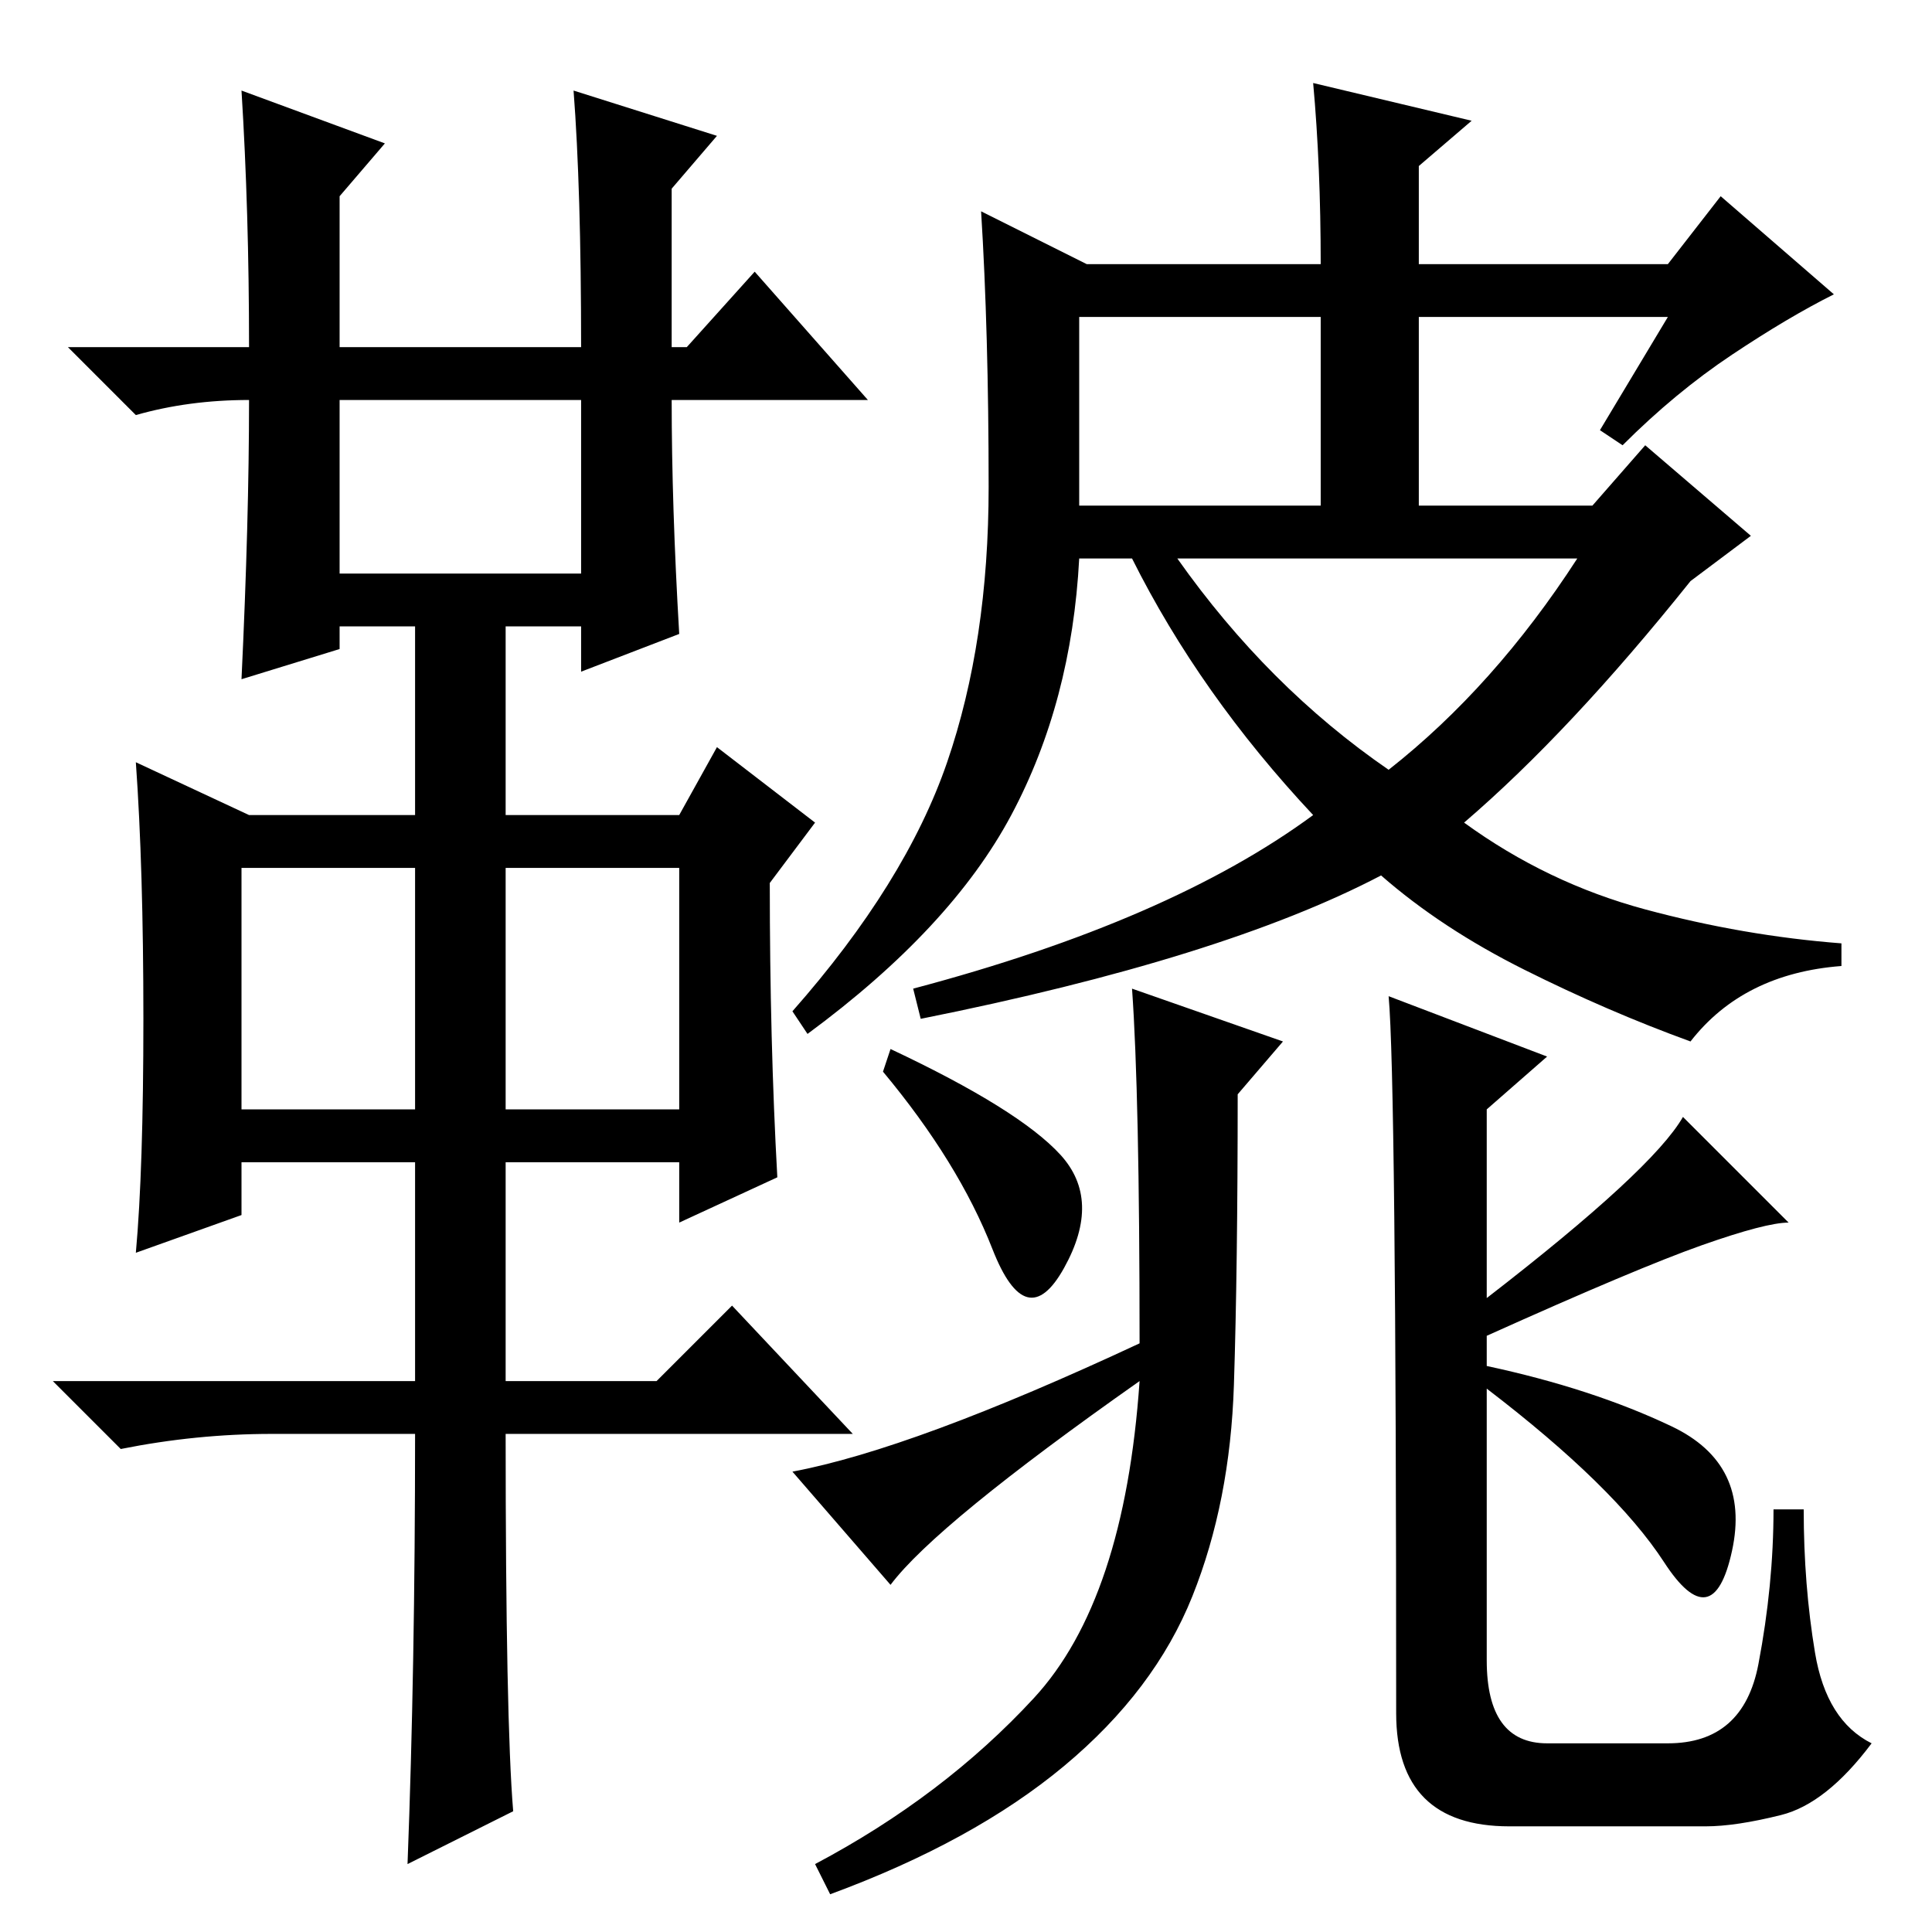 <?xml version="1.0" standalone="no"?>
<!DOCTYPE svg PUBLIC "-//W3C//DTD SVG 1.1//EN" "http://www.w3.org/Graphics/SVG/1.1/DTD/svg11.dtd" >
<svg xmlns="http://www.w3.org/2000/svg" xmlns:xlink="http://www.w3.org/1999/xlink" version="1.1" viewBox="0 -36 256 256">
  <g transform="matrix(1 0 0 -1 0 220)">
   <path fill="currentColor"
d="M32 244l19 -7l-6 -7v-20h32q0 21 -1 34l19 -6l-6 -7v-21h2l9 10l15 -17h-26q0 -14 1 -31l-13 -5v6h-10v-25h23l5 9l13 -10l-6 -8q0 -21 1 -39l-13 -6v8h-23v-29h20l10 10l16 -17h-46q0 -38 1 -50l-14 -7q1 26 1 57h-19q-10 0 -20 -2l-9 9h48v29h-23v-7l-14 -5q1 11 1 31
t-1 34l15 -7h22v25h-10v-3l-13 -4q1 21 1 37q-8 0 -15 -2l-9 9h24q0 18 -1 34zM45 180h32v23h-32v-23zM32 109h23v32h-23v-32zM67 109h23v32h-23v-32zM184 154q14 11 25 28h-53q12 -17 28 -28zM229.5 209q-7.5 -5 -14.5 -12l-3 2l9 15h-33v-25h23l7 8l14 -12l-8 -6
q-16 -20 -30 -32q11 -8 24 -11.5t26 -4.5v-3q-13 -1 -20 -10q-11 4 -22 9.5t-19 12.5q-21 -11 -61 -19l-1 4q34 9 53 23q-15 16 -24 34h-7q-1 -19 -9 -34t-27 -29l-2 3q15 17 20.5 33t5.5 36.5t-1 36.5l14 -7h31q0 13 -1 24l21 -5l-7 -6v-13h33l7 9l15 -13q-6 -3 -13.5 -8z
M143 189h32v25h-32v-25zM151 78q0 33 -1 47l20 -7l-6 -7q0 -23 -0.5 -38.5t-5.5 -28t-17 -22.5t-31 -17l-2 4q17 9 29 22t14 42q-27 -19 -33 -27l-13 15q16 3 46 17zM140.5 103q5.5 -6 0.5 -15t-9.5 2.5t-14.5 23.5l1 3q17 -8 22.5 -14zM221.5 67q10.5 -5 8 -16.5t-9 -1.5
t-23.5 23v-36q0 -11 8 -11h16q10 0 12 10.5t2 20.5h4q0 -10 1.5 -19t7.5 -12q-6 -8 -12 -9.5t-10 -1.5h-26q-15 0 -15 15q0 84 -1 95l21 -8l-8 -7v-25q22 17 26 24l14 -14q-3 0 -11.5 -3t-28.5 -12v-4q14 -3 24.5 -8z" />
  </g>

</svg>
